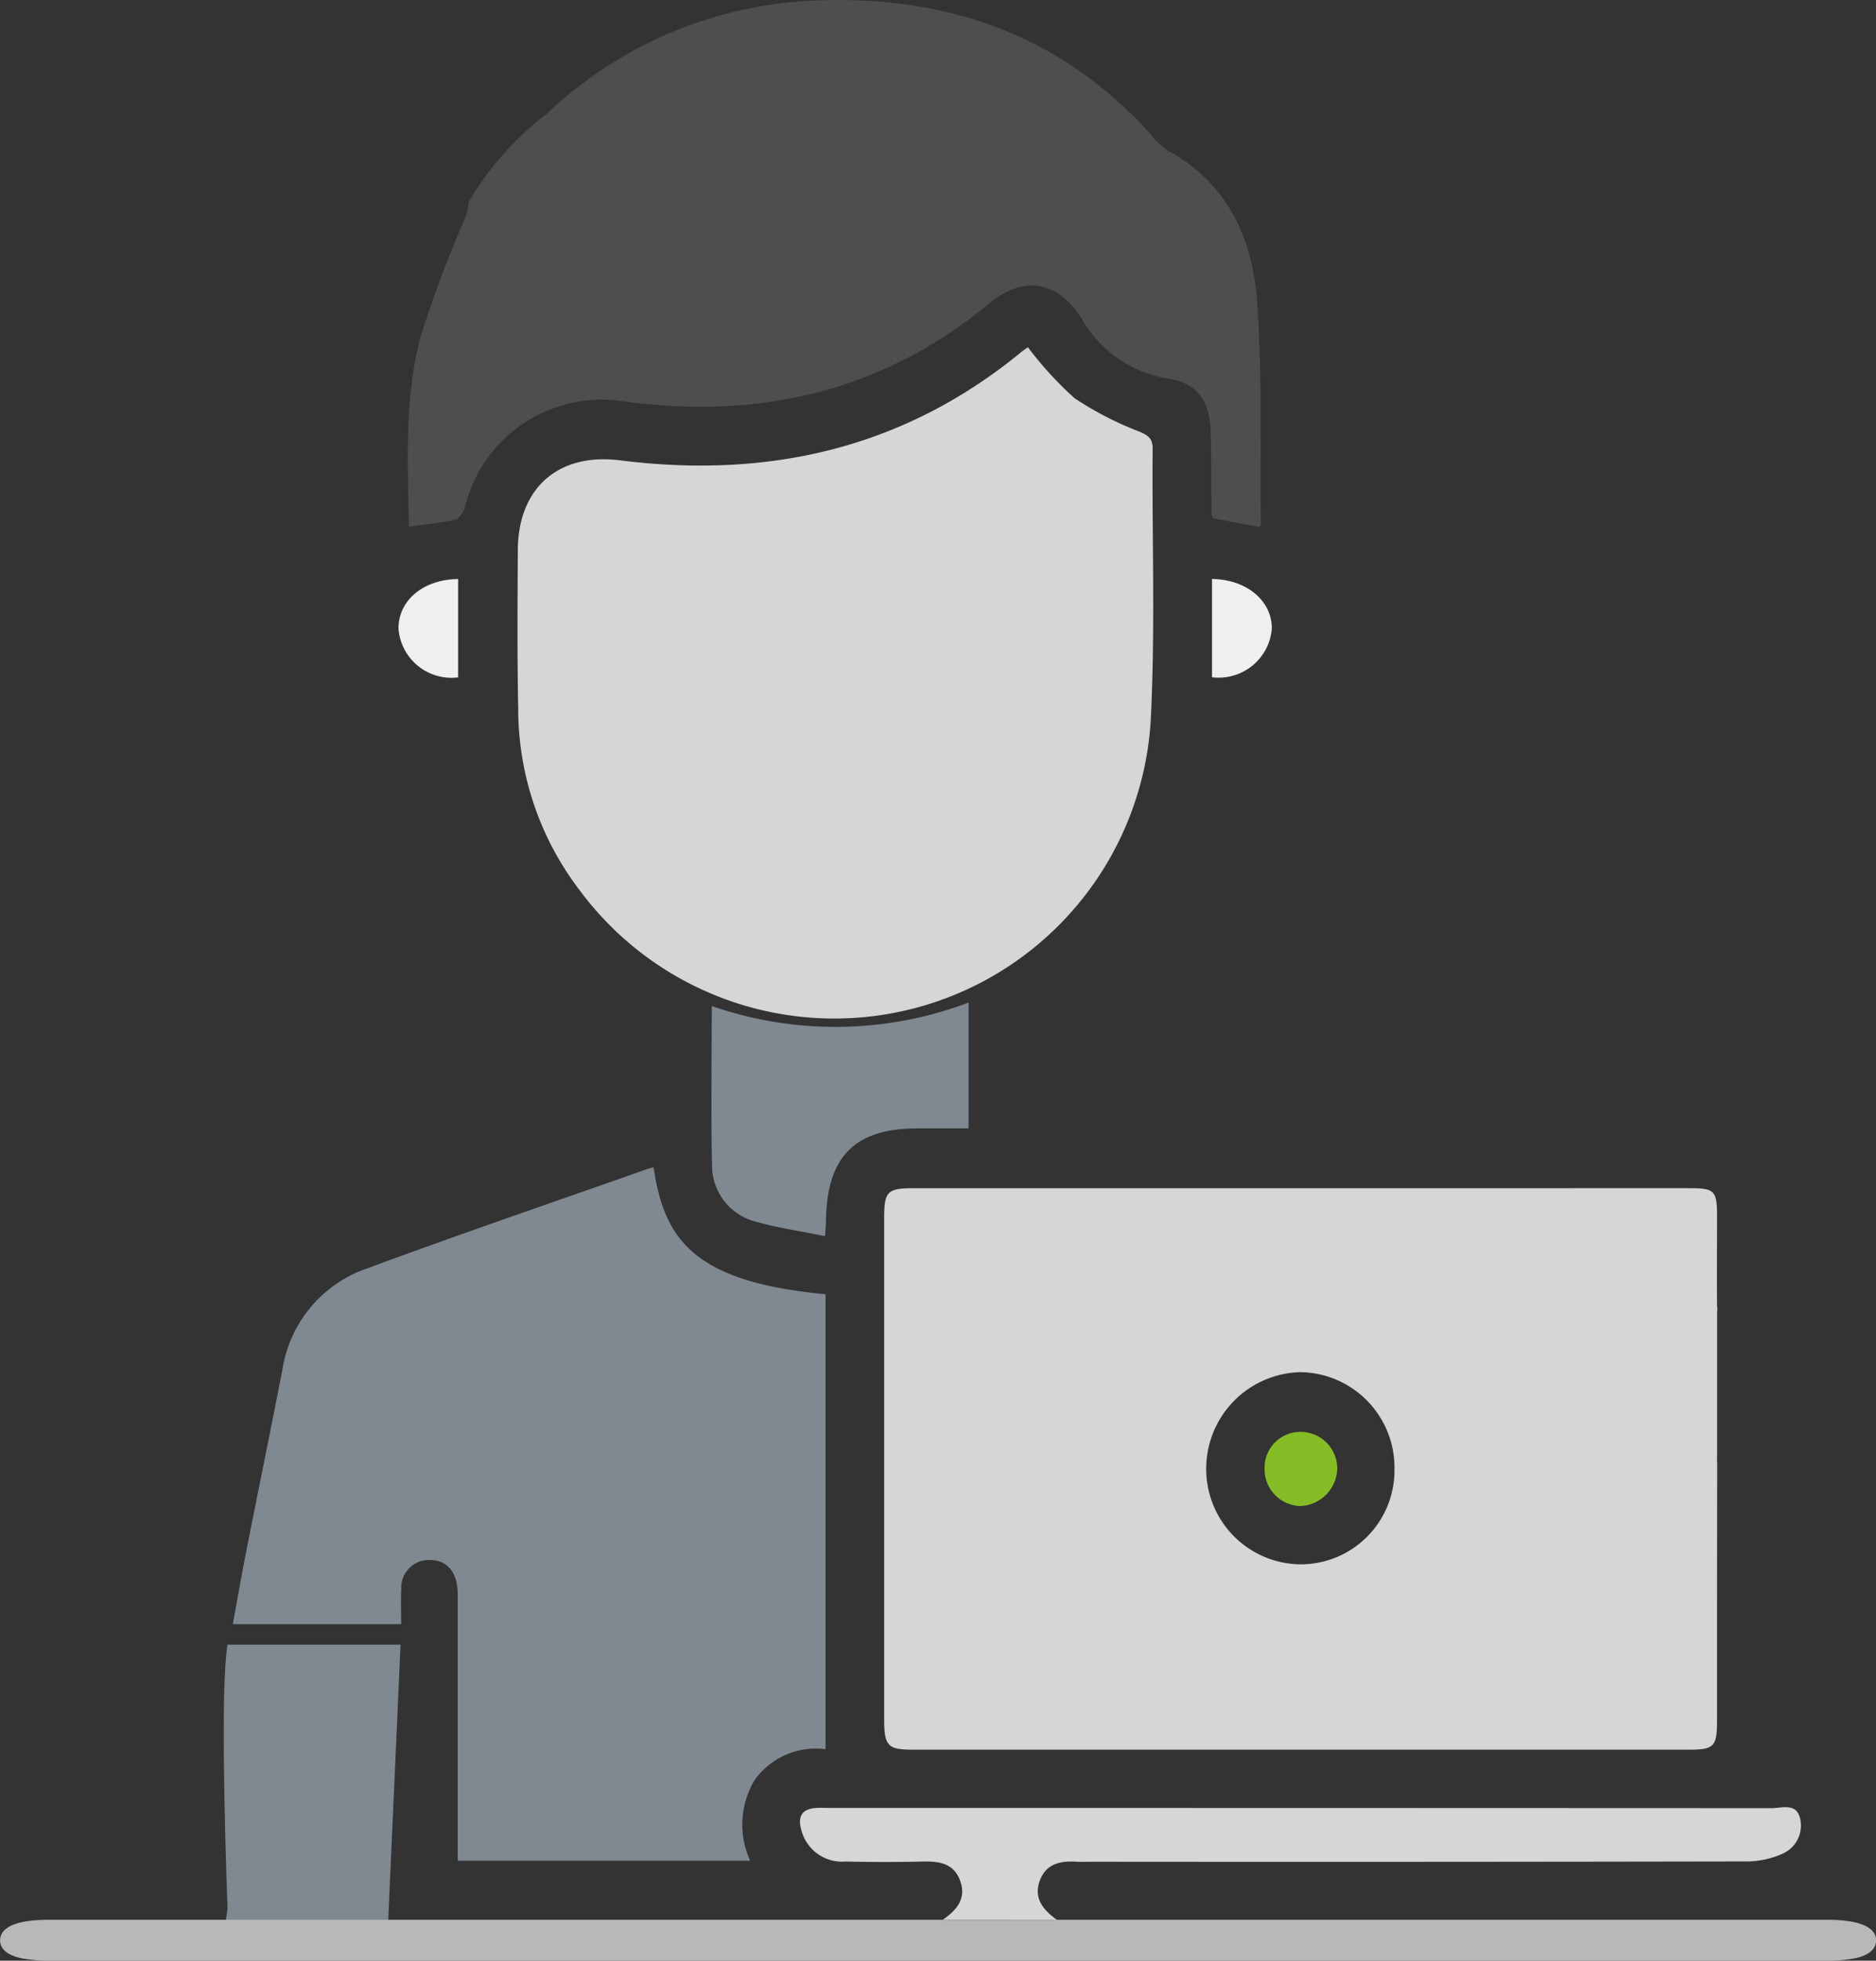 <svg xmlns="http://www.w3.org/2000/svg" width="89.365" height="93.355" viewBox="0 0 89.365 93.355">
  <rect x="0" y="0" width="89.365" height="93.355" fill="#333333" stroke="none"/>
  <g id="Group_2066" data-name="Group 2066" transform="translate(0)">
    <g id="Group_1812" data-name="Group 1812" transform="translate(10.631)">
      <path id="Path_2358" data-name="Path 2358" d="M1385.669,189.33c.768-.106,1.5-.173,2.217-.332.184-.041.376-.352.446-.577a6.719,6.719,0,0,1,7.658-5.039c6.407.844,12.238-.472,17.336-4.686,1.621-1.34,3.244-1.065,4.375.706a5.794,5.794,0,0,0,4.17,2.887c1.371.207,1.965,1.084,2,2.62.027,1.287.021,2.575.034,3.863,0,.054.046.107.071.161l2.195.415c.023-.029.086-.073.085-.115-.04-3.523.069-7.058-.176-10.567-.213-3.04-1.4-5.692-4.25-7.234a3.64,3.64,0,0,1-.85-.812c-4.346-4.789-9.821-6.62-16.082-6.332a19.669,19.669,0,0,0-12.566,5.3,3.854,3.854,0,0,1-.477.374c-.017.017-.032.035-.051.052a14.668,14.668,0,0,0-3.294,3.871,2.214,2.214,0,0,1-.158.747,56.265,56.265,0,0,0-2.117,5.633C1385.442,183.216,1385.625,186.277,1385.669,189.33Z" transform="translate(-1376.824 -164.257)" fill="#4d4e4e"/>
      <path id="Path_2359" data-name="Path 2359" d="M1501.309,362.849c0-.01,0-.018,0-.028v-6.713c0-.035.008-.065.01-.1,0-.071-.013-.138-.013-.213-.012-1.411,0-2.822,0-4.233,0-1.219-.113-1.336-1.284-1.339-2.046-.005-4.093,0-6.139,0h-30.786c-1.325,0-1.465.134-1.466,1.45q0,11.917,0,23.834c0,1.279.171,1.451,1.391,1.451q18.462,0,36.925,0c1.214,0,1.357-.144,1.358-1.369,0-4.08,0-8.159.008-12.239C1501.307,363.194,1501.3,363.019,1501.309,362.849Zm-19.856,5.284a4.538,4.538,0,0,1-4.481-4.551,4.6,4.6,0,0,1,4.472-4.6,4.543,4.543,0,0,1,4.495,4.632A4.471,4.471,0,0,1,1481.453,368.133Z" transform="translate(-1430.144 -293.65)" fill="#d6d6d6"/>
      <path id="Path_2360" data-name="Path 2360" d="M1455.024,452.464c.636-.444,1.124-.989.823-1.836s-1-.948-1.775-.93c-1.233.03-2.468.027-3.7,0a2,2,0,0,1-2.077-1.434c-.214-.681-.026-1.08.713-1.118.21-.01.421,0,.632,0q22.431,0,44.862.01c.49,0,1.189-.27,1.355.509a1.464,1.464,0,0,1-.856,1.668,4.185,4.185,0,0,1-1.73.36q-15.616.03-31.232.015c-.21,0-.422.012-.632,0-.774-.053-1.478.081-1.778.919s.189,1.388.813,1.841Z" transform="translate(-1420.735 -361.065)" fill="#d6d6d6"/>
      <path id="Path_2362" data-name="Path 2362" d="M1427.444,218.622a17.024,17.024,0,0,0,2.219,2.42,15.723,15.723,0,0,0,3.1,1.595c.406.18.622.319.618.819-.036,4.353.135,8.717-.1,13.058a15.1,15.1,0,0,1-27.161,8,14.218,14.218,0,0,1-2.961-8.7c-.052-2.513-.033-5.028-.02-7.542.017-2.988,1.961-4.64,4.873-4.273,7.011.883,13.444-.532,19.054-5.109.117-.1.24-.183.364-.27C1427.448,218.611,1427.482,218.619,1427.444,218.622Z" transform="translate(-1389.104 -202.081)" fill="#d6d6d6"/>
      <path id="Path_2363" data-name="Path 2363" d="M1377.722,346.965c.512,3.518,2.016,5.461,8.192,6.041v21.663a3.573,3.573,0,0,0-3.381,1.473,4.118,4.118,0,0,0-.209,3.836h-13.932v-1q0-5.841,0-11.681c0-1.073-.515-1.66-1.39-1.638a1.315,1.315,0,0,0-1.3,1.355c-.028.545-.005,1.093-.005,1.7h-8.019c.207-1.132.4-2.23.611-3.322.58-2.937,1.182-5.87,1.754-8.809a6.072,6.072,0,0,1,4.017-4.8c4.424-1.638,8.89-3.161,13.339-4.73C1377.481,347.017,1377.571,347,1377.722,346.965Z" transform="translate(-1357.219 -291.384)" fill="#808991"/>
      <path id="Path_2364" data-name="Path 2364" d="M1363.115,424.079l-.632,14.13c-2.528,0-4.231.131-6.711,0-1.568-.083-1.061.036-.9-1.575-.13-3.7-.327-10.6,0-12.555Z" transform="translate(-1354.666 -345.772)" fill="#808991"/>
      <path id="Path_2365" data-name="Path 2365" d="M1446.332,323.894v5.991c-.843,0-1.645,0-2.446,0-2.964,0-4.293,1.335-4.345,4.344,0,.21-.024.42-.046.787-1.135-.232-2.223-.389-3.273-.684a2.764,2.764,0,0,1-2.11-2.764c-.054-1.65-.013-5.747-.013-7.51A17.97,17.97,0,0,0,1446.332,323.894Z" transform="translate(-1410.824 -276.158)" fill="#808991"/>
      <path id="Path_2366" data-name="Path 2366" d="M1513.978,254.873c1.671.024,2.867,1.055,2.849,2.38a2.543,2.543,0,0,1-2.849,2.3Z" transform="translate(-1466.874 -227.307)" fill="#efefef"/>
      <path id="Path_2367" data-name="Path 2367" d="M1386.974,254.88v4.683a2.53,2.53,0,0,1-2.841-2.311C1384.118,255.914,1385.3,254.9,1386.974,254.88Z" transform="translate(-1375.781 -227.312)" fill="#efefef"/>
      <path id="Path_2368" data-name="Path 2368" d="M1524.08,388.369a1.747,1.747,0,0,1,1.756,1.717,1.832,1.832,0,0,1-1.775,1.815,1.753,1.753,0,0,1-1.687-1.788A1.7,1.7,0,0,1,1524.08,388.369Z" transform="translate(-1472.765 -320.193)" fill="#86bc25"/>
    </g>
    <path id="Path_2369" data-name="Path 2369" d="M966.175,447.168q-21.053,0-42.1,0a8.224,8.224,0,0,1-1.366-.089c-.792-.137-1.168-.461-1.156-.9s.419-.747,1.214-.88a6.785,6.785,0,0,1,1.094-.078q42.383,0,84.767,0a6.324,6.324,0,0,1,1.18.1c.739.146,1.107.451,1.111.871s-.343.739-1.087.878a8.194,8.194,0,0,1-1.454.1Q987.273,447.172,966.175,447.168Z" transform="translate(-921.548 -353.814)" fill="#b8b8b8"/>
  </g>
</svg>
